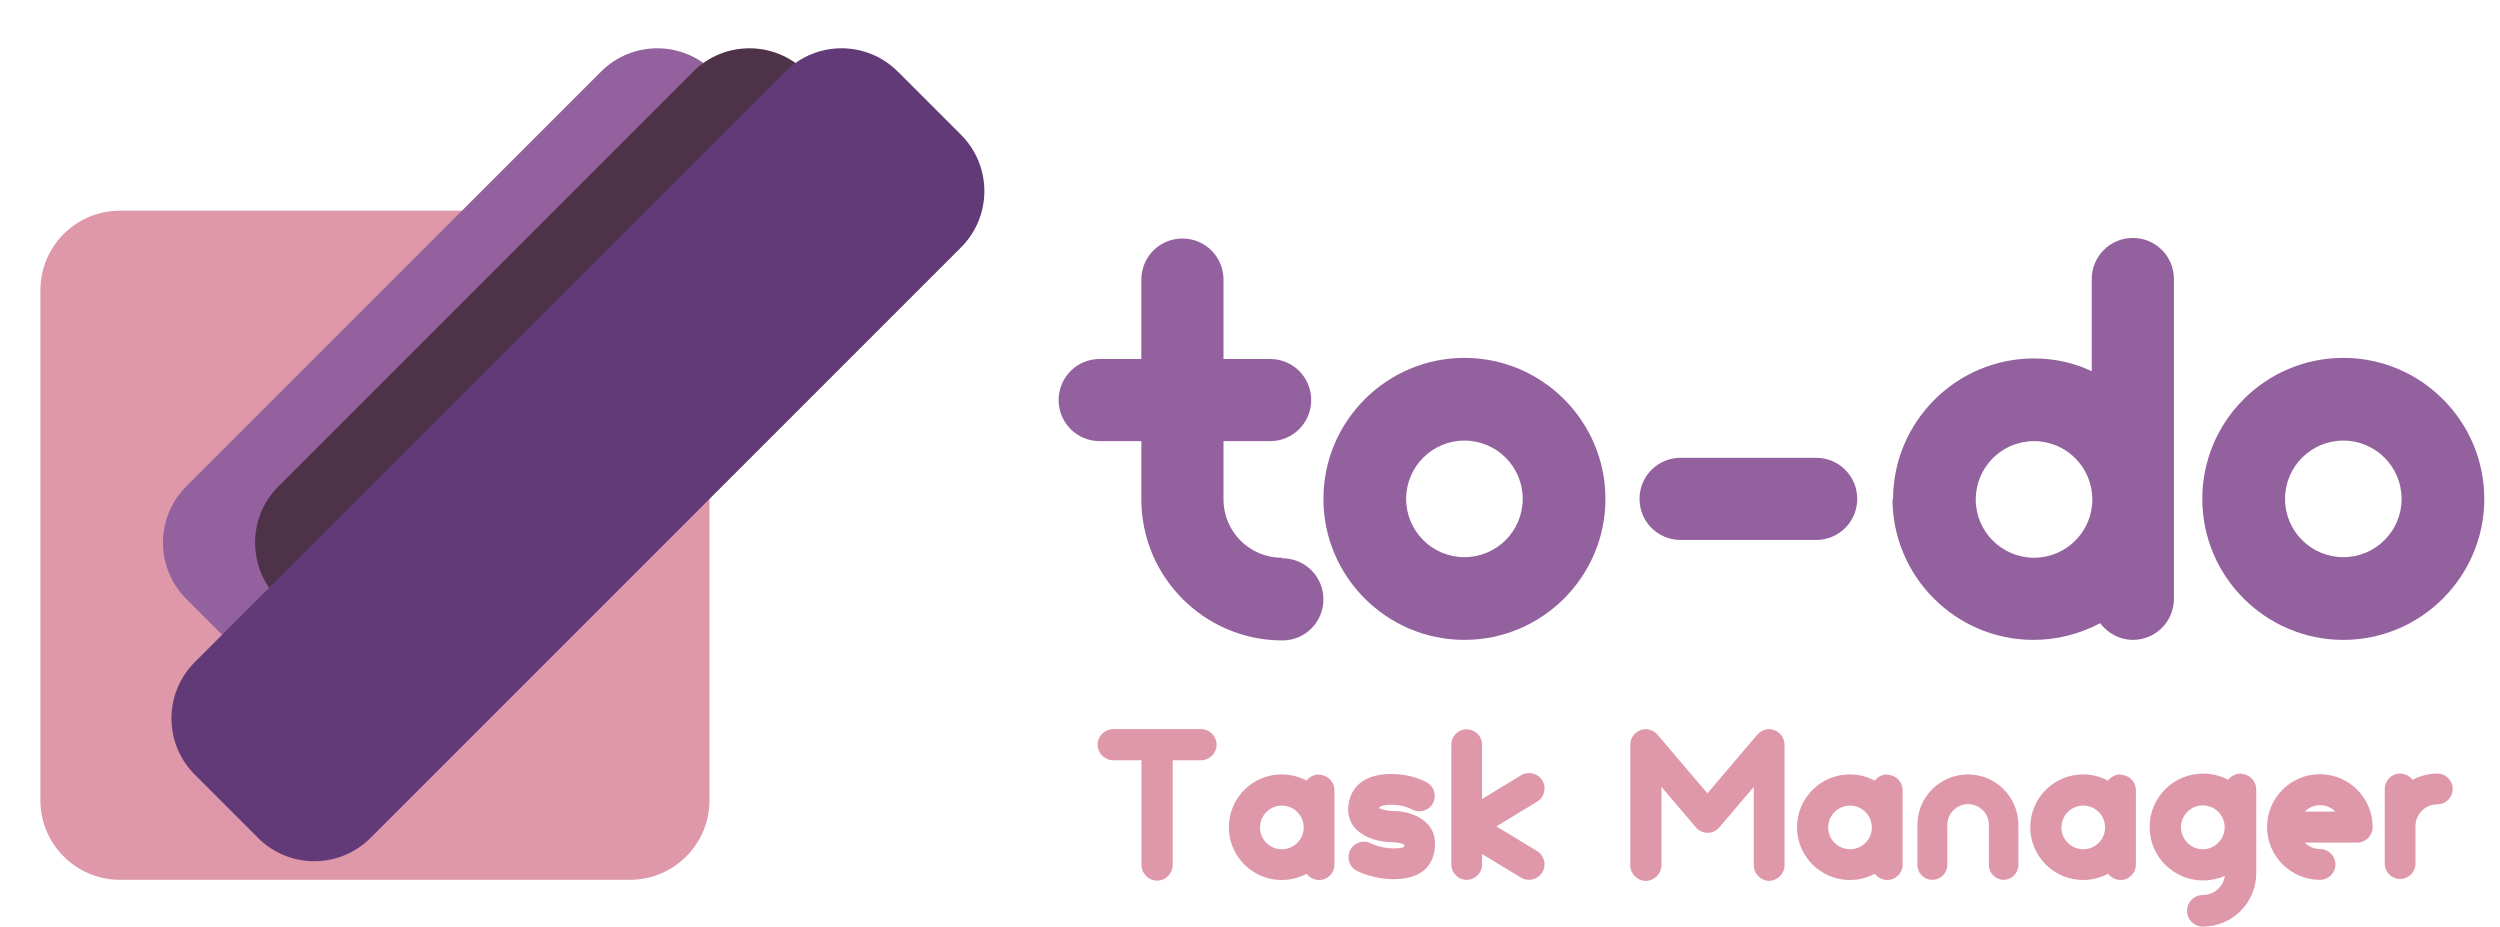 <?xml version="1.0" encoding="utf-8"?>
<!-- Generator: Adobe Illustrator 16.0.0, SVG Export Plug-In . SVG Version: 6.00 Build 0)  -->
<!DOCTYPE svg PUBLIC "-//W3C//DTD SVG 1.1//EN" "http://www.w3.org/Graphics/SVG/1.1/DTD/svg11.dtd">
<svg version="1.1" id="Layer_1" xmlns="http://www.w3.org/2000/svg" xmlns:xlink="http://www.w3.org/1999/xlink" x="0px" y="0px"
	 width="180px" height="66.715px" viewBox="0 0 180 66.715" enable-background="new 0 0 180 66.715" xml:space="preserve">
<path fill="#DF98AA" d="M51.083,57.618c0,3.162-2.563,5.728-5.727,5.728H8.635c-3.163,0-5.727-2.565-5.727-5.728V20.897
	c0-3.164,2.564-5.727,5.727-5.727h36.722c3.163,0,5.727,2.563,5.727,5.727V57.618z"/>
<g>
	<path fill="#93629E" d="M92.329,40.196c1.639,0,2.957,1.319,2.957,2.958c0,1.639-1.318,2.958-2.957,2.958
		c-5.597,0-10.152-4.558-10.152-10.153v-4.197h-2.998c-1.639,0-2.958-1.319-2.958-2.958c0-1.638,1.319-2.957,2.958-2.957h2.998
		v-5.716c0-1.639,1.318-2.958,2.958-2.958c1.638,0,2.957,1.319,2.957,2.958v5.716h3.357c1.639,0,2.958,1.319,2.958,2.957
		c0,1.639-1.319,2.958-2.958,2.958h-3.357v4.197c0,2.318,1.879,4.197,4.197,4.197L92.329,40.196z"/>
	<path fill="#93629E" d="M95.286,35.919c0-5.596,4.557-10.152,10.152-10.152c5.597,0,10.153,4.556,10.153,10.152
		c0,5.596-4.557,10.153-10.153,10.153C99.843,46.072,95.286,41.515,95.286,35.919z M101.242,35.919c0,2.319,1.879,4.197,4.196,4.197
		c2.319,0,4.197-1.877,4.197-4.197c0-2.318-1.878-4.196-4.197-4.196C103.121,31.723,101.242,33.601,101.242,35.919z"/>
	<path fill="#93629E" d="M121.001,38.877c-1.639,0-2.956-1.319-2.956-2.958c0-1.639,1.317-2.958,2.956-2.958h9.762
		c1.639,0,2.958,1.319,2.958,2.958c0,1.639-1.319,2.958-2.958,2.958H121.001z"/>
	<path fill="#93629E" d="M136.299,35.959c0-5.596,4.556-10.152,10.152-10.152c1.479,0,2.878,0.32,4.155,0.92v-6.636
		c0-1.638,1.32-2.958,2.959-2.958s2.957,1.32,2.957,2.958v23.022c0,1.639-1.318,2.959-2.957,2.959c-0.961,0-1.8-0.48-2.357-1.2
		c-1.438,0.76-3.079,1.2-4.797,1.2c-5.597,0-10.152-4.557-10.152-10.153L136.299,35.959z M146.451,40.156
		c2.317,0,4.196-1.879,4.196-4.197c0-2.317-1.879-4.197-4.196-4.197c-2.319,0-4.197,1.879-4.197,4.197
		C142.254,38.277,144.132,40.156,146.451,40.156z"/>
	<path fill="#93629E" d="M158.565,35.919c0-5.596,4.558-10.152,10.154-10.152c5.593,0,10.15,4.556,10.15,10.152
		c0,5.596-4.558,10.153-10.15,10.153C163.123,46.072,158.565,41.515,158.565,35.919z M164.522,35.919
		c0,2.319,1.878,4.197,4.197,4.197c2.317,0,4.196-1.877,4.196-4.197c0-2.318-1.879-4.196-4.196-4.196
		C166.4,31.723,164.522,33.601,164.522,35.919z"/>
</g>
<g>
	<path fill="#DF98AA" d="M86.471,52.494c0.614,0,1.123,0.509,1.123,1.123c0,0.613-0.509,1.122-1.123,1.122h-2.036v7.545
		c0,0.613-0.509,1.122-1.123,1.122s-1.123-0.509-1.123-1.122v-7.545h-2.036c-0.614,0-1.123-0.509-1.123-1.122
		c0-0.614,0.509-1.123,1.123-1.123h6.302H86.471z"/>
	<path fill="#DF98AA" d="M94.973,55.787c0.613,0,1.107,0.494,1.107,1.108v5.358c0,0.613-0.494,1.107-1.107,1.107
		c-0.359,0-0.688-0.18-0.898-0.449c-0.539,0.285-1.152,0.449-1.796,0.449c-2.096,0-3.802-1.706-3.802-3.802s1.707-3.802,3.802-3.802
		c0.644,0,1.257,0.164,1.796,0.448c0.21-0.269,0.539-0.448,0.898-0.448V55.787z M93.865,59.574c0-0.868-0.704-1.571-1.572-1.571
		s-1.572,0.703-1.572,1.571s0.704,1.572,1.572,1.572S93.865,60.442,93.865,59.574z"/>
	<path fill="#DF98AA" d="M100.36,63.302c-1.467,0-2.544-0.539-2.664-0.599c-0.554-0.284-0.764-0.958-0.479-1.512
		c0.285-0.539,0.958-0.749,1.497-0.464c0.03,0.015,0.733,0.358,1.646,0.358c0.479,0,0.674-0.074,0.733-0.104
		c0-0.03,0.016-0.074,0.016-0.164c-0.15-0.09-0.539-0.18-0.839-0.18c-1.541,0-3.203-0.733-3.203-2.351
		c0-0.599,0.225-2.56,3.129-2.56c1.481,0,2.47,0.568,2.574,0.629c0.524,0.314,0.688,1.003,0.374,1.526
		c-0.314,0.524-1.003,0.688-1.526,0.374c0,0-0.569-0.313-1.422-0.313c-0.614,0-0.839,0.135-0.868,0.164c0,0-0.016,0.03-0.016,0.09
		c0.195,0.104,0.659,0.194,0.958,0.194c1.468,0,3.054,0.733,3.054,2.351c0,0.958-0.389,2.56-2.993,2.56H100.36z"/>
	<path fill="#DF98AA" d="M111.049,62.808c-0.209,0.345-0.584,0.539-0.958,0.539c-0.194,0-0.389-0.045-0.568-0.149l-2.814-1.707
		v0.749c0,0.613-0.494,1.107-1.107,1.107c-0.614,0-1.108-0.494-1.108-1.107v-8.622c0-0.614,0.494-1.108,1.108-1.108
		c0.613,0,1.107,0.494,1.107,1.108v3.906l2.814-1.706c0.523-0.314,1.212-0.149,1.526,0.374c0.314,0.524,0.149,1.213-0.374,1.527
		l-2.934,1.781l2.934,1.781C111.198,61.596,111.363,62.284,111.049,62.808z"/>
	<path fill="#DF98AA" d="M127.394,63.422c-0.613,0-1.122-0.51-1.122-1.123v-5.644l-2.47,2.904c-0.21,0.255-0.524,0.404-0.854,0.404
		s-0.644-0.149-0.854-0.404l-2.47-2.904v5.644c0,0.613-0.509,1.123-1.123,1.123c-0.613,0-1.122-0.51-1.122-1.123v-8.682
		c0-0.464,0.299-0.884,0.733-1.048c0.434-0.165,0.928-0.03,1.228,0.329l3.593,4.221l3.592-4.221c0.3-0.359,0.794-0.494,1.228-0.329
		c0.435,0.164,0.733,0.584,0.733,1.048v8.682c0,0.613-0.509,1.123-1.122,1.123H127.394z"/>
	<path fill="#DF98AA" d="M135.881,55.787c0.614,0,1.108,0.494,1.108,1.108v5.358c0,0.613-0.494,1.107-1.108,1.107
		c-0.359,0-0.688-0.18-0.897-0.449c-0.539,0.285-1.153,0.449-1.797,0.449c-2.096,0-3.802-1.706-3.802-3.802s1.706-3.802,3.802-3.802
		c0.644,0,1.258,0.164,1.797,0.448c0.209-0.269,0.538-0.448,0.897-0.448V55.787z M134.773,59.574c0-0.868-0.703-1.571-1.571-1.571
		s-1.572,0.703-1.572,1.571s0.704,1.572,1.572,1.572S134.773,60.442,134.773,59.574z"/>
	<path fill="#DF98AA" d="M144.277,63.347c-0.599,0-1.077-0.479-1.077-1.078v-2.874c0-0.823-0.674-1.496-1.497-1.496
		s-1.497,0.673-1.497,1.496v2.874c0,0.599-0.479,1.078-1.078,1.078c-0.599,0-1.077-0.479-1.077-1.078v-2.874
		c0-2.006,1.632-3.637,3.638-3.637s3.637,1.631,3.637,3.637v2.874c0,0.599-0.479,1.078-1.077,1.078H144.277z"/>
	<path fill="#DF98AA" d="M152.675,55.787c0.614,0,1.108,0.494,1.108,1.108v5.358c0,0.613-0.494,1.107-1.108,1.107
		c-0.359,0-0.688-0.18-0.897-0.449c-0.539,0.285-1.153,0.449-1.797,0.449c-2.096,0-3.802-1.706-3.802-3.802s1.706-3.802,3.802-3.802
		c0.644,0,1.258,0.164,1.797,0.448c0.209-0.269,0.538-0.448,0.897-0.448V55.787z M151.567,59.574c0-0.868-0.703-1.571-1.571-1.571
		s-1.572,0.703-1.572,1.571s0.704,1.572,1.572,1.572S151.567,60.442,151.567,59.574z"/>
	<path fill="#DF98AA" d="M161.313,55.713c0.628,0,1.137,0.509,1.137,1.138v6.017c0,2.126-1.721,3.848-3.847,3.848
		c-0.629,0-1.138-0.509-1.138-1.138s0.509-1.138,1.138-1.138c0.809,0,1.482-0.599,1.587-1.377c-0.479,0.209-1.018,0.329-1.572,0.329
		c-2.125,0-3.847-1.722-3.847-3.847c0-2.126,1.722-3.848,3.847-3.848c0.659,0,1.272,0.165,1.812,0.449
		c0.21-0.27,0.539-0.449,0.913-0.449L161.313,55.713z M160.175,59.56c0-0.868-0.704-1.571-1.572-1.571s-1.571,0.703-1.571,1.571
		s0.703,1.587,1.571,1.587S160.175,60.428,160.175,59.56z"/>
	<path fill="#DF98AA" d="M167.03,63.347c-2.096,0-3.802-1.706-3.802-3.802s1.706-3.803,3.802-3.803s3.802,1.707,3.802,3.803
		c0,0.299-0.119,0.583-0.329,0.793s-0.494,0.329-0.793,0.329h-3.772c0.284,0.284,0.674,0.464,1.107,0.464
		c0.614,0,1.108,0.494,1.108,1.108c0,0.613-0.494,1.107-1.108,1.107H167.03z M168.153,58.437c-0.285-0.284-0.674-0.464-1.108-0.464
		c-0.434,0-0.823,0.18-1.107,0.464H168.153z"/>
	<path fill="#DF98AA" d="M175.487,55.697c0.613,0,1.107,0.494,1.107,1.108c0,0.613-0.494,1.107-1.107,1.107
		c-0.868,0-1.572,0.703-1.572,1.571v2.694c0,0.614-0.494,1.108-1.107,1.108c-0.614,0-1.107-0.494-1.107-1.108v-5.373
		c0-0.614,0.493-1.108,1.107-1.108c0.359,0,0.688,0.18,0.897,0.449c0.539-0.284,1.153-0.449,1.797-0.449H175.487z"/>
</g>
<path fill="#93629E" d="M55.929,9.71c2.237,2.237,2.237,5.863,0,8.1L26.065,47.675c-2.237,2.236-5.863,2.236-8.099,0l-4.556-4.556
	c-2.236-2.236-2.236-5.862,0-8.098L43.275,5.155c2.237-2.237,5.862-2.237,8.099,0L55.929,9.71z"/>
<path fill="#4E3248" d="M62.564,9.71c2.236,2.237,2.236,5.863,0,8.1L32.699,47.675c-2.237,2.236-5.862,2.236-8.099,0l-4.556-4.556
	c-2.236-2.236-2.236-5.862,0-8.098L49.909,5.155c2.237-2.237,5.863-2.237,8.099,0L62.564,9.71z"/>
<path fill="#623A78" d="M69.198,9.71c2.236,2.237,2.236,5.863,0,8.1l-42.52,42.519c-2.237,2.238-5.863,2.238-8.099,0l-4.556-4.556
	c-2.237-2.235-2.237-5.862,0-8.099l42.52-42.52c2.236-2.237,5.862-2.237,8.099,0L69.198,9.71z"/>
</svg>
